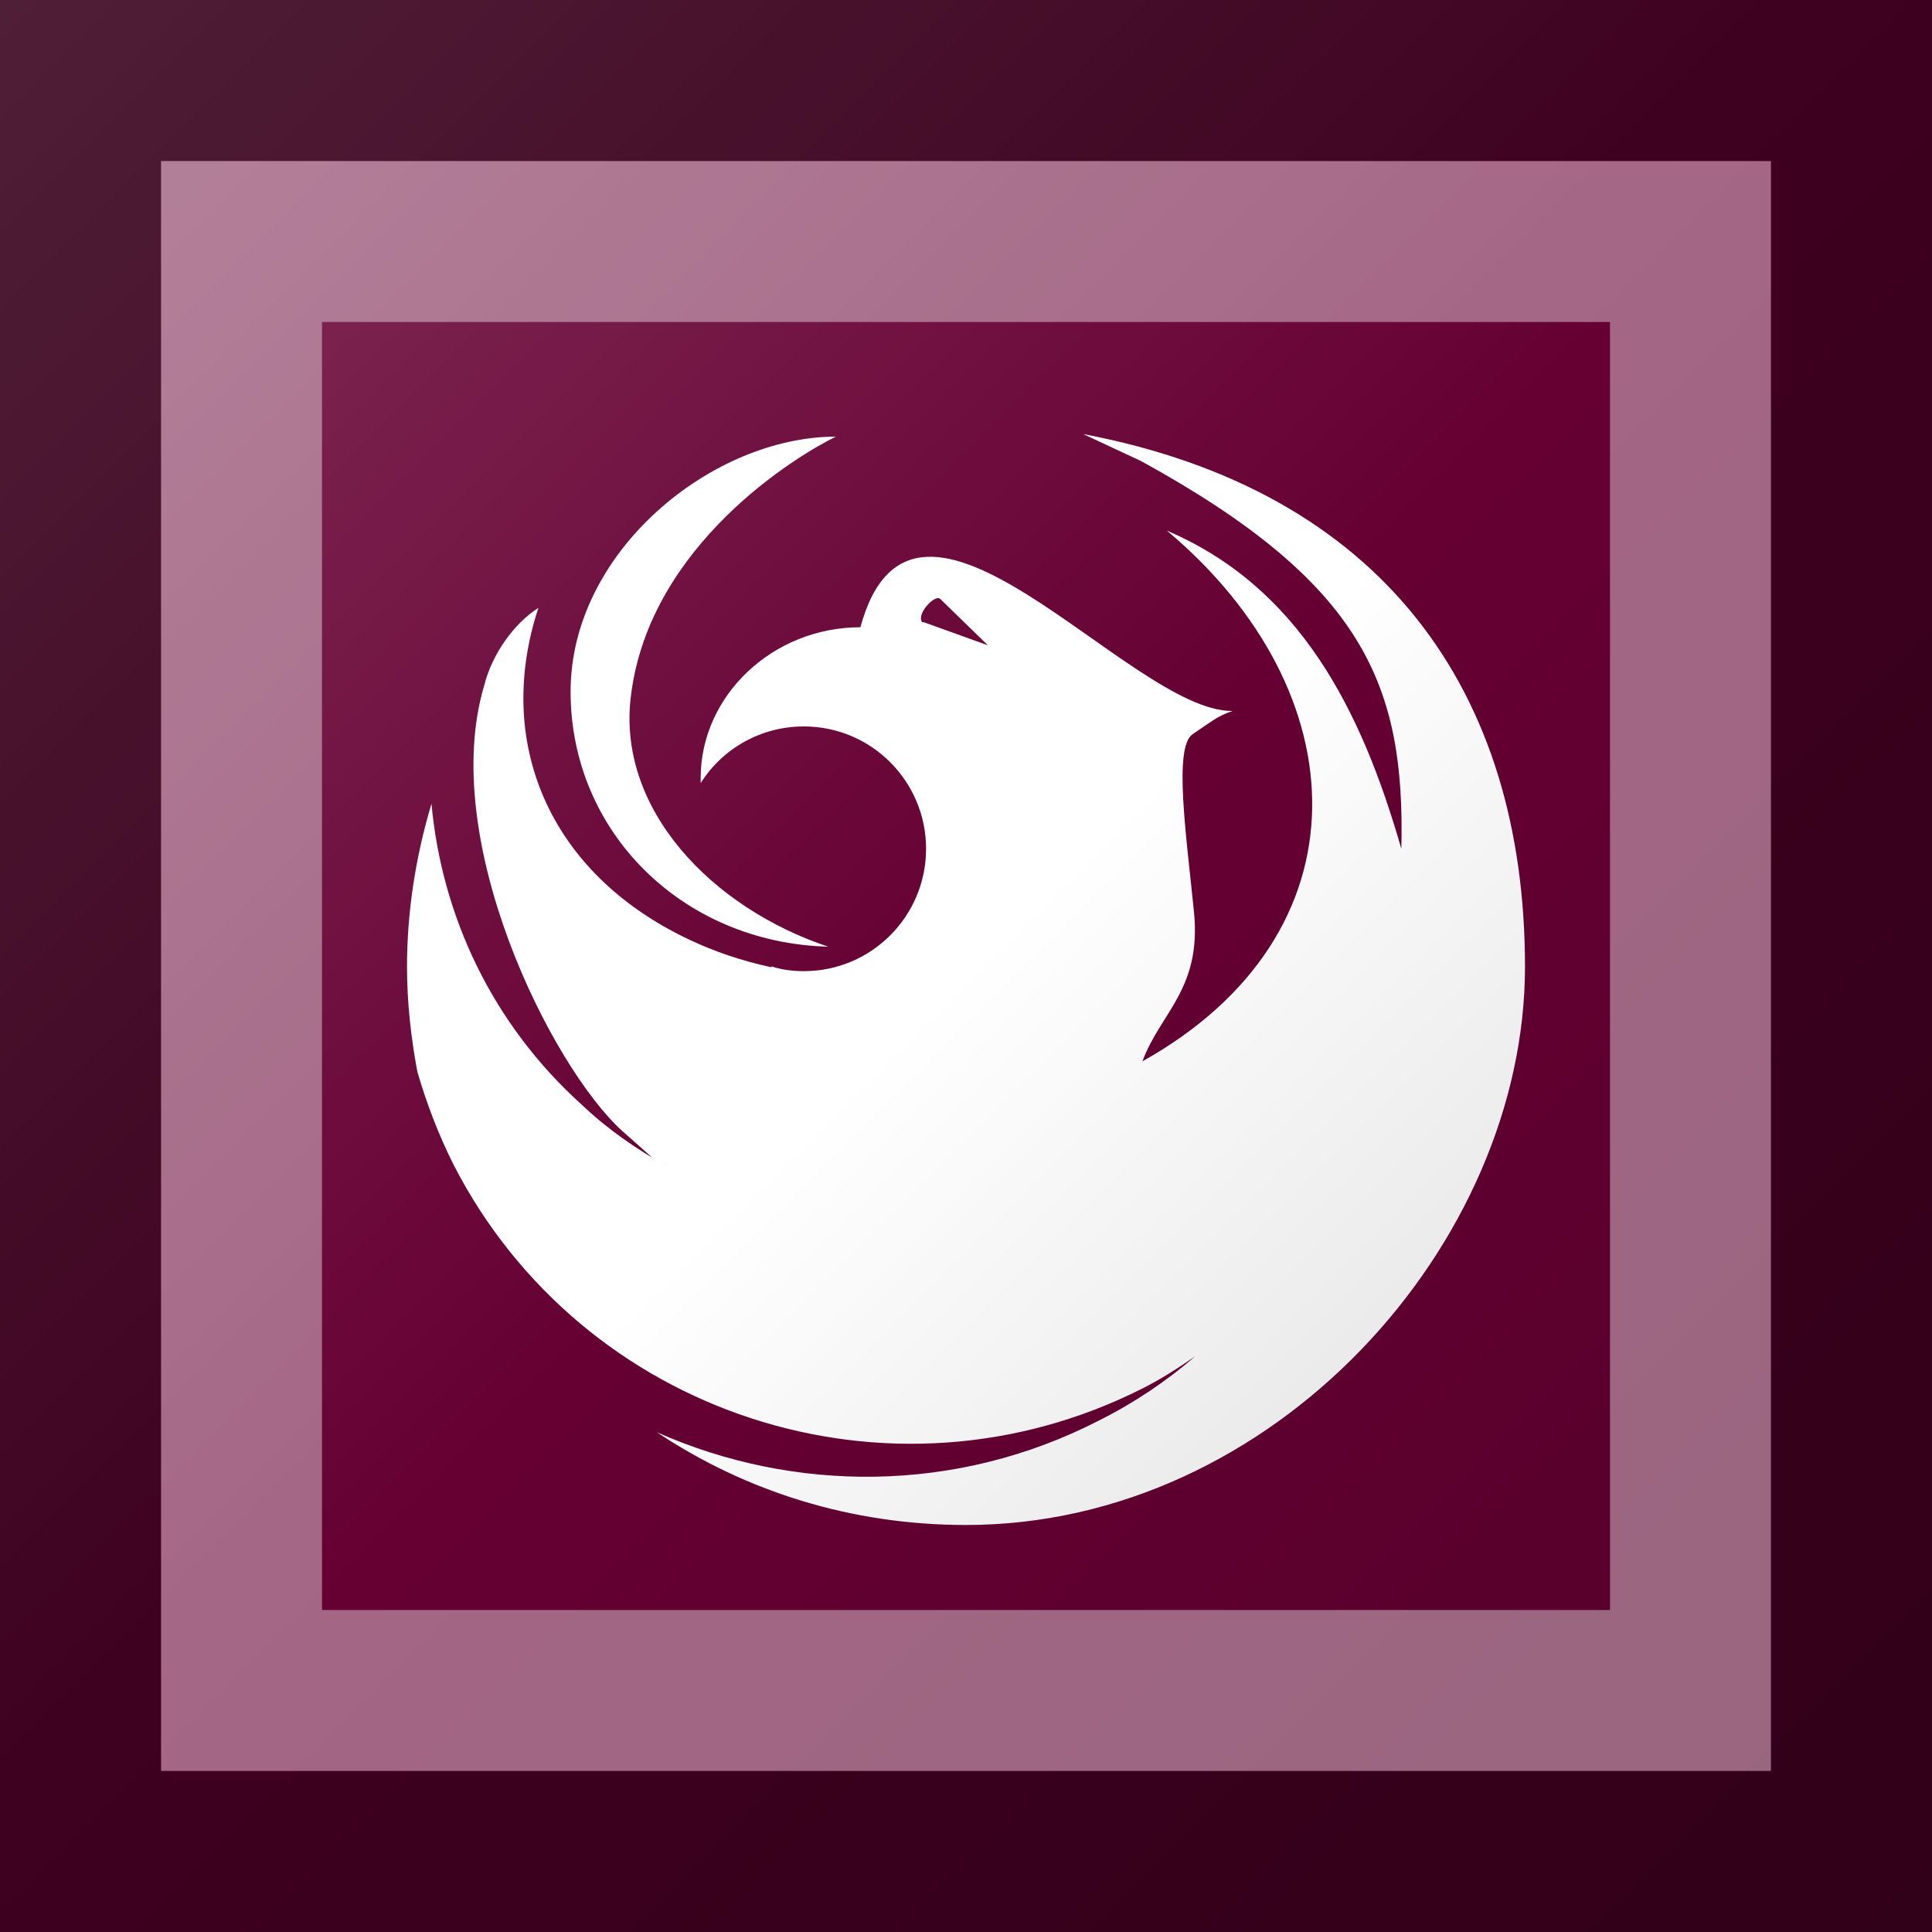 <?xml version="1.0"?>
<svg xmlns="http://www.w3.org/2000/svg" xmlns:xlink="http://www.w3.org/1999/xlink" version="1.1" width="360" height="360" viewBox="0 0 360 360">
<!-- Generated by Kreative Vexillo v1.0 -->
<style>
.purple{fill:rgb(102,0,51);}
.white{fill:rgb(255,255,255);}
</style>
<defs>
<path id="phoenix" d="M 0.091 -0.413 C 0.323 -0.369 0.434 -0.214 0.434 6.0001016E-4 C 0.434 0.216 0.239 0.434 0.0 0.434 C -0.089 0.434 -0.171 0.408 -0.24 0.362 C -0.134 0.409 -0.008 0.41 0.103 0.353 C 0.131 0.339 0.156 0.322 0.178 0.303 C 0.165 0.312 0.151 0.321 0.137 0.328 C -0.059 0.427 -0.298 0.349 -0.398 0.154 C -0.41 0.13 -0.419 0.106 -0.426 0.082 C -0.431 0.055 -0.434 0.028 -0.434 6.0001016E-4 C -0.434 -0.043 -0.427 -0.086 -0.415 -0.126 C -0.407 -0.039 -0.368 0.045 -0.298 0.108 C -0.278 0.127 -0.256 0.142 -0.233 0.155 C -0.245 0.147 -0.211 0.178 -0.267 0.128 C -0.322 0.078 -0.41 -0.098 -0.374 -0.218 C -0.368 -0.242 -0.351 -0.266 -0.332 -0.278 C -0.366 -0.175 -0.325 -0.073 -0.216 -0.021 C -0.195 -0.011 -0.174 -0.004 -0.151 0.001 V 3.000145E-4 C -0.143 0.003 -0.134 0.004 -0.126 0.004 C -0.073 0.004 -0.031 -0.039 -0.031 -0.091 S -0.073 -0.186 -0.126 -0.186 C -0.159 -0.186 -0.189 -0.169 -0.206 -0.142 C -0.206 -0.143 -0.206 -0.144 -0.206 -0.146 C -0.206 -0.21 -0.15 -0.263 -0.082 -0.263 C -0.04 -0.417 0.127 -0.197 0.207 -0.198 C 0.195 -0.194 0.191 -0.19 0.176 -0.18 C 0.161 -0.17 0.171 -0.102 0.177 -0.042 C 0.183 0.018 0.151 0.036 0.137 0.074 C 0.314 -0.025 0.305 -0.213 0.156 -0.338 C 0.259 -0.294 0.307 -0.199 0.338 -0.091 C 0.341 -0.218 0.309 -0.297 0.136 -0.392 L 0.091 -0.413 L 0.091 -0.413 Z M -0.033 -0.267 L 0.017 -0.249 L -0.02 -0.285 L -0.02 -0.285 C -0.02 -0.285 -0.02 -0.285 -0.02 -0.285 C -0.022 -0.287 -0.027 -0.284 -0.031 -0.279 C -0.035 -0.274 -0.036 -0.269 -0.034 -0.267 C -0.033 -0.267 -0.033 -0.267 -0.033 -0.267 L -0.033 -0.267 L -0.033 -0.267 Z M -0.101 -0.411 C -0.13 -0.397 -0.245 -0.328 -0.26 -0.211 C -0.272 -0.122 -0.197 -0.045 -0.107 -0.015 C -0.22 -0.018 -0.307 -0.104 -0.307 -0.213 C -0.307 -0.322 -0.197 -0.411 -0.101 -0.411 Z"/>
<linearGradient id="glaze" x1="0%" y1="0%" x2="100%" y2="100%">
<stop offset="0%" stop-color="rgb(255,255,255)" stop-opacity="0.2"/>
<stop offset="49.999%" stop-color="rgb(255,255,255)" stop-opacity="0.0"/>
<stop offset="50.001%" stop-color="rgb(0,0,0)" stop-opacity="0.0"/>
<stop offset="100%" stop-color="rgb(0,0,0)" stop-opacity="0.2"/>
</linearGradient>
</defs>
<g>
<rect x="0" y="0" width="360" height="360" class="purple"/>
<use xlink:href="#phoenix" transform="translate(180 180) scale(240 240) rotate(0)" class="white"/>
</g>
<g>
<rect x="0" y="0" width="360" height="360" fill="url(#glaze)"/>
<path d="M 30 30 L 330 30 L 330 330 L 30 330 Z M 60 60 L 60 300 L 300 300 L 300 60 Z" fill="rgb(255,255,255)" opacity="0.4"/>
<path d="M 0 0 L 360 0 L 360 360 L 0 360 Z M 30 30 L 30 330 L 330 330 L 330 30 Z" fill="rgb(0,0,0)" opacity="0.4"/>
</g>
</svg>
